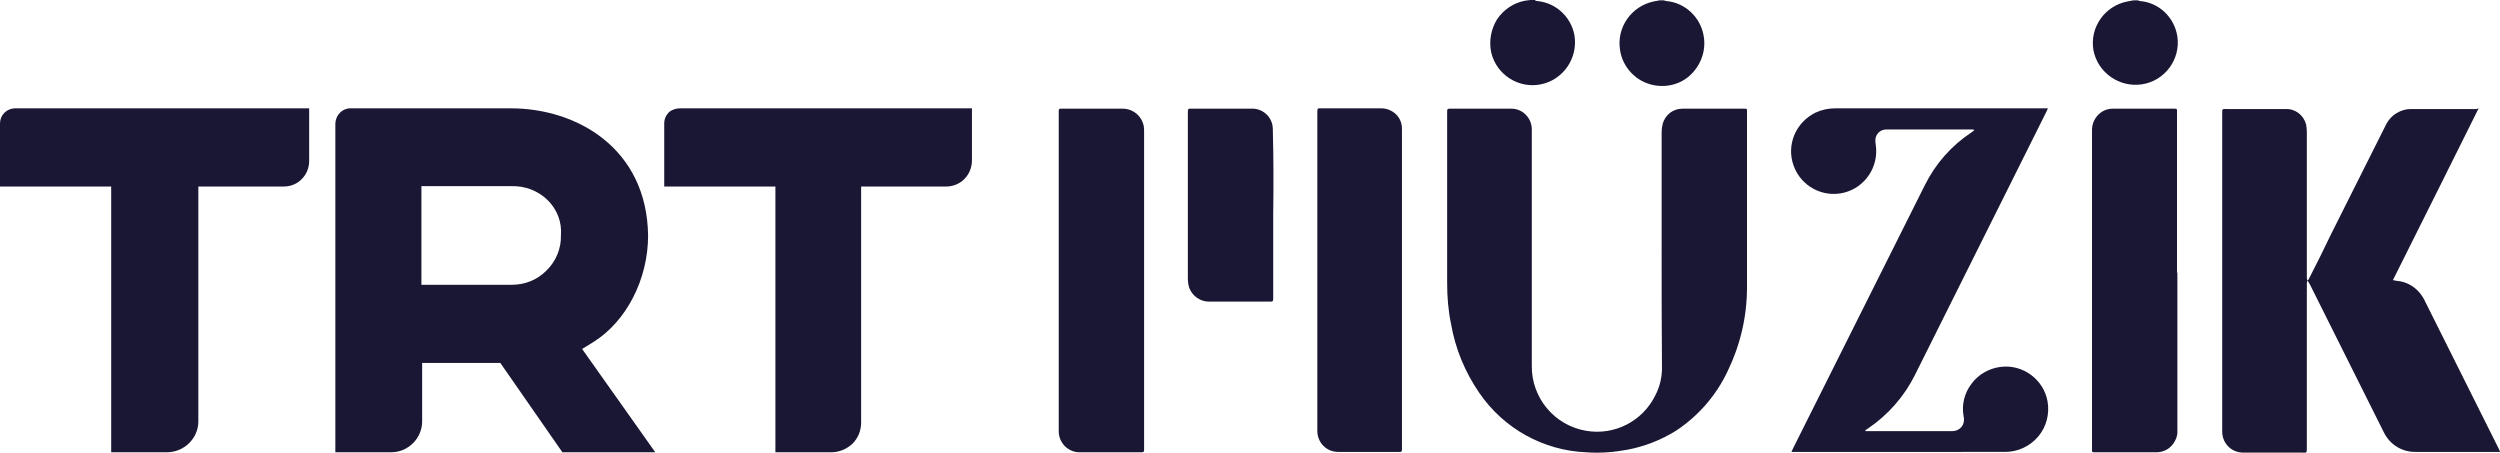 <svg width="1017.7pt" height="184.26pt" Googl="true" version="1.1" viewBox="0 0 1017.7 184.26" xmlns="http://www.w3.org/2000/svg">
 <g transform="matrix(1.46 0 0 1.46 -3.65 .148)" fill="#191733">
  <path d="m430.5 0c0.199 0.102 0.398 0.199 0.699 0.199 5.199 0.5 9.402 4.5 10.301 9.602 1 6.301-3.102 12.301-9.301 13.598-6.199 1.301-12.398-2.598-13.898-8.797-0.699-3.203-0.102-6.5 1.598-9.301 1.801-2.699 4.602-4.602 7.801-5.199l1.5-0.203h1.301z"/>
  <path d="m466.5 0c0.199 0.102 0.398 0.199 0.699 0.199 5.199 0.5 9.402 4.5 10.301 9.602 0.801 4.199-0.801 8.5-4 11.301-3.199 2.797-7.801 3.5-11.801 2s-6.898-5.102-7.5-9.301c-1-6.301 3.199-12.199 9.402-13.5l1.598-0.301z"/>
  <path d="m598.6 0c0.199 0.102 0.398 0.199 0.699 0.199 5.301 0.5 9.5 4.602 10.301 9.902 0.898 6.398-3.5 12.297-9.801 13.297s-12.402-3.199-13.602-9.5c-1.098-6.398 3.199-12.398 9.5-13.598l1.602-0.301z"/>
  <path d="m693.6 30.102c-8 16.098-15.902 31.898-23.902 47.898 0.402 0.102 0.699 0.102 1 0.199 3 0.199 5.699 1.902 7.301 4.5 0.301 0.402 0.5 0.902 0.699 1.301l20.402 40.801 0.5 1.098h-1.102-15.301-7.098c-3.801 0.102-7.203-2-8.902-5.398-1.801-3.5-3.5-7.102-5.301-10.602-5.098-10.199-10.199-20.398-15.297-30.598-0.203-0.402-0.402-0.699-0.703-1.199-0.098 0.199-0.199 0.5-0.199 0.797v1 44.801c0 1.602 0 1.402-1.398 1.402h-16.301c-1.602 0-3.102-0.602-4.199-1.703-1.102-1.098-1.699-2.598-1.699-4.199v-88.398c0-1.699-0.102-1.5 1.5-1.5h16.199c2.699-0.102 5 1.699 5.699 4.301 0.102 0.699 0.199 1.297 0.199 2v19.398 20.898c0 0.402 0 0.703 0.102 1.203 0.5-0.203 0.5-0.602 0.699-0.902 2-3.898 4-7.898 5.898-11.898l15.203-30.301c0.699-1.5 1.797-2.801 3.199-3.602 1.199-0.699 2.5-1.098 3.801-1.098h18.398z"/>
  <path d="m465.8 69.801v-33c0-0.801 0.098-1.602 0.301-2.402 0.699-2.5 2.898-4.199 5.5-4.199h17.199c0.801 0 0.801 0 0.801 0.801v0.199 48.902c0 8.098-1.902 16.098-5.402 23.297-3.199 6.801-8.199 12.5-14.398 16.602-4.199 2.602-8.801 4.398-13.602 5.301-3.801 0.699-7.699 1-11.5 0.699-11.898-0.5-22.898-6.602-29.699-16.5-4-5.801-6.699-12.301-7.898-19.199-0.801-3.801-1.102-7.602-1.102-11.5v-47.402-0.398c0-0.699 0.102-0.801 0.801-0.801h17.098c3.102 0 5.602 2.5 5.703 5.602v1.5 64.598c-0.102 8.902 6.297 16.602 15.098 18.102 8 1.398 15.902-2.699 19.402-10 1.199-2.301 1.797-4.898 1.797-7.5-0.098-11-0.098-21.801-0.098-32.699z"/>
  <path d="m502 125.9c0.199-0.398 0.301-0.699 0.398-0.898 12.301-24.5 24.5-49 36.801-73.5 3-6 7.402-11 13-14.699l0.801-0.602c-0.301-0.301-0.699-0.199-0.898-0.199h-23.5c-1.703-0.102-3.102 1.199-3.203 2.801 0 0.5 0 1 0.102 1.5 0.898 6-2.898 11.801-8.801 13.301-5.898 1.5-12-1.703-14.098-7.5-2.102-5.801 0.598-12.102 6.098-14.801 1.699-0.801 3.602-1.199 5.5-1.199h59.301c-0.199 0.398-0.301 0.699-0.398 0.898l-36.703 73.5c-3 6-7.5 11.102-13.098 14.898-0.301 0.203-0.5 0.301-0.699 0.5v0.203h1 20.098 3.199c1.203 0 2.402-0.703 2.902-1.801 0.301-0.699 0.398-1.5 0.199-2.301-0.602-3.199 0.199-6.5 2.199-9.102 1.902-2.598 4.902-4.297 8.102-4.699 6.199-0.801 12 3.5 13.098 9.602 0.602 3.5-0.297 7.098-2.598 9.801-2.301 2.699-5.602 4.297-9.199 4.297z"/>
  <path d="m321.5 80.398v44.203c0 1.5 0.102 1.398-1.398 1.398h-16.301c-1.602 0.102-3.102-0.5-4.301-1.602-1.102-1.098-1.801-2.598-1.801-4.199v-88.699c0-1.398-0.098-1.301 1.301-1.301h16.5c2.898 0 5.301 2 5.898 4.801 0.102 0.602 0.102 1.199 0.102 1.801z"/>
  <path d="m369.8 75.801v-44.301c0-1.602 0-1.398 1.398-1.398h16.402c2.797 0 5.199 1.898 5.699 4.598 0.098 0.5 0.098 1.102 0.098 1.602v8.398 79.5 1c0 0.602-0.098 0.699-0.699 0.699h-4-13.098c-3.203 0-5.703-2.5-5.801-5.699v-1.5z"/>
  <path d="m609.6 75.898v43.703c0.098 1.098-0.102 2.297-0.703 3.297-1 1.902-2.898 3.102-5.098 3.102h-17.5c-0.102 0-0.301 0-0.402-0.102-0.098-0.098-0.098-0.199-0.098-0.398v-0.699-88.301c-0.102-2.199 0.898-4.199 2.699-5.398 0.898-0.602 2-0.902 3.102-0.902h17c0.898 0 0.898 0 0.898 0.902v45-0.203z"/>
  <path d="m357.5 59.398v23.301c0 1.402 0 1.301-1.398 1.301h-16.5c-2.402 0-4.602-1.5-5.5-3.801-0.301-0.898-0.402-1.898-0.402-2.801v-5-40.898c0-1.398 0-1.301 1.199-1.301h16.602c2.801-0.098 5.301 1.902 5.801 4.699 0.098 0.5 0.098 1.102 0.098 1.602 0.203 7.602 0.203 15.199 0.102 22.898z"/>
  <path d="m167.9 95.301c9.301-5.801 15.301-17.602 15.301-29.699-0.301-24.301-19.801-35.5-38.301-35.5h-44.699c-2.301 0-4.098 1.898-4.199 4.199v91.699h15.602c4.699 0 8.598-3.898 8.598-8.602v-16.297h21.801l17.301 24.898h25.898l-20.398-28.801zm-22.699-16h-25.199v-27.5h25.199c3.699-0.102 7.301 1.301 9.902 3.801 2.699 2.598 4.098 6.199 3.797 9.898 0.102 3.699-1.398 7.301-4.098 9.898-2.602 2.602-6 3.902-9.602 3.902zm42.5-45v17.598h31v74.102h15.602c2.199 0 4.301-0.898 5.898-2.398 1.602-1.602 2.402-3.703 2.402-5.902v-65.801h23.898c3.898-0.098 6.898-3.199 7-7.098v-14.699h-81.398c-1.102 0-2.301 0.398-3.102 1.098-0.801 0.801-1.301 1.902-1.301 3.102zm-185.2 0v17.598h31v74.102h15.699c4.602-0.102 8.402-3.699 8.602-8.301v-65.801h23.898c3.902 0 7-3.199 7-7.098v-14.699h-82.098c-2.301 0.098-4.102 1.898-4.102 4.199z"/>
 </g>
</svg>
